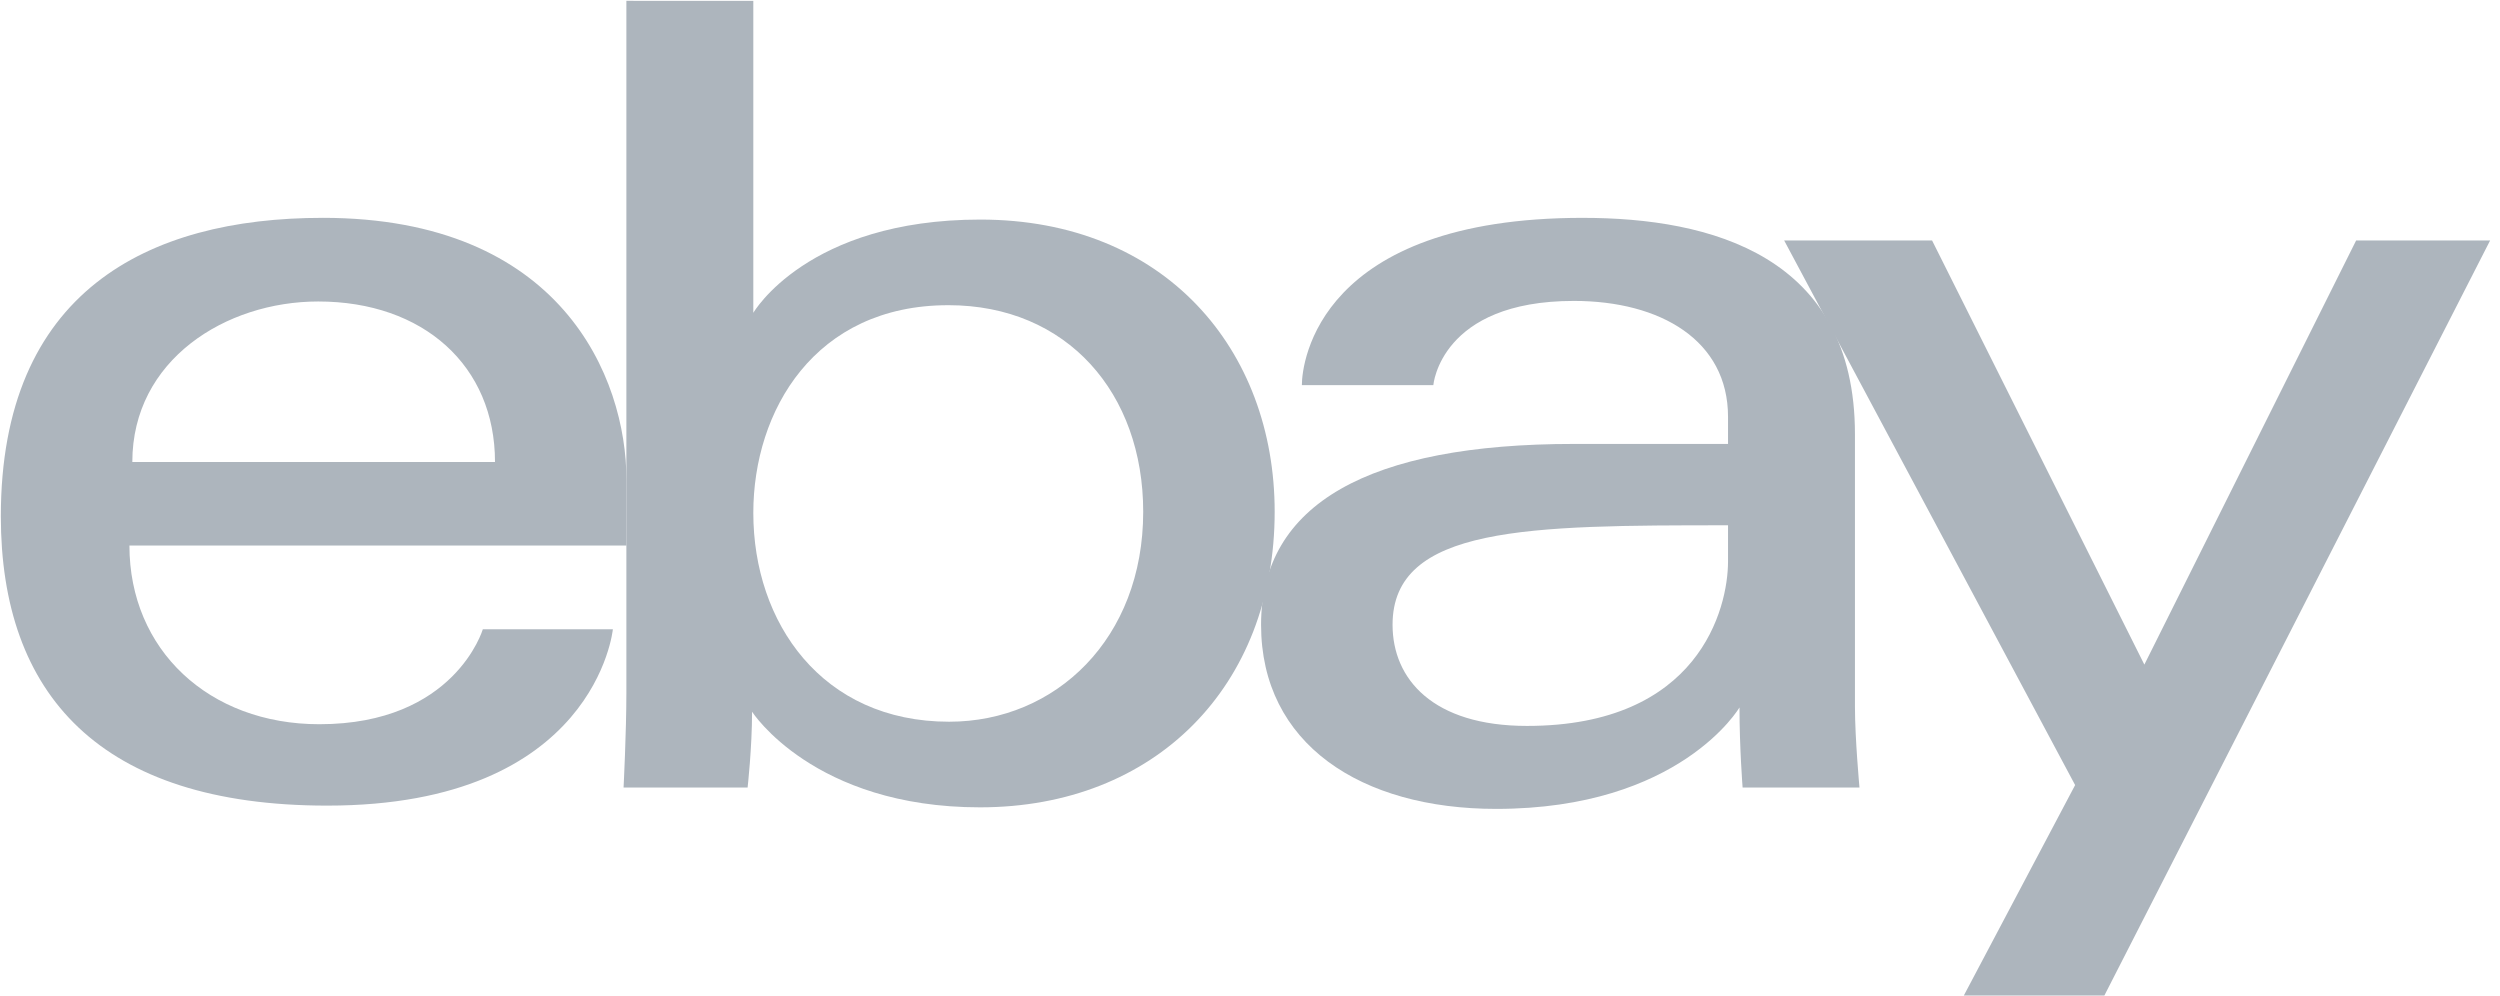 <svg fill="none" height="55" viewBox="0 0 138 55" width="138" xmlns="http://www.w3.org/2000/svg" xmlns:xlink="http://www.w3.org/1999/xlink"><clipPath id="a"><path d="m0 0h137.5v55h-137.5z"/></clipPath><g clip-path="url(#a)" fill="#adb5bd"><path d="m17.814 12.025c-9.692 0-17.768 4.101-17.768 16.472 0 9.801 5.431 15.973 18.018 15.973 14.816 0 15.766-9.734 15.766-9.734h-7.179s-1.539 5.241-9.025 5.241c-6.097 0-10.482-4.107-10.482-9.864h27.436v-3.613c0-5.696-3.625-14.476-16.767-14.476zm-.25 4.617c5.803 0 9.76 3.546 9.76 8.86h-20.02c0-5.642 5.164-8.86 10.26-8.86z"/><path d="m34.576.046v38.212c0 2.169-.155 5.215-.155 5.215h6.847s.246-2.187.246-4.186c0 0 3.383 5.278 12.582 5.278 9.687 0 16.266-6.707 16.266-16.316 0-8.939-6.044-16.129-16.251-16.129-9.558 0-12.528 5.148-12.528 5.148v-17.221zm17.768 16.8c6.578 0 10.761 4.869 10.761 11.403 0 7.006-4.831 11.59-10.714 11.59-7.021 0-10.808-5.467-10.808-11.527 0-5.647 3.398-11.465 10.761-11.465z"/><path d="m87.379 12.025c-14.581 0-15.516 7.962-15.516 9.234h7.257s.381-4.648 7.758-4.648c4.794 0 8.509 2.188 8.509 6.396v1.498h-8.509c-11.296 0-17.267 3.296-17.267 9.983 0 6.582 5.518 10.163 12.974 10.163 10.162 0 13.435-5.6 13.435-5.6 0 2.227.172 4.422.172 4.422h6.451s-.25-2.721-.25-4.461v-15.045c0-9.865-7.978-11.941-15.015-11.941zm8.008 16.971v1.997c0 2.604-1.611 9.078-11.097 9.078-5.194 0-7.421-2.585-7.421-5.584 0-5.456 7.5-5.491 18.519-5.491z"/><path d="m98.486 13.275h8.165l11.717 23.411 11.69-23.411h7.396l-21.294 41.68h-7.758l6.145-11.619z"/></g></svg>
